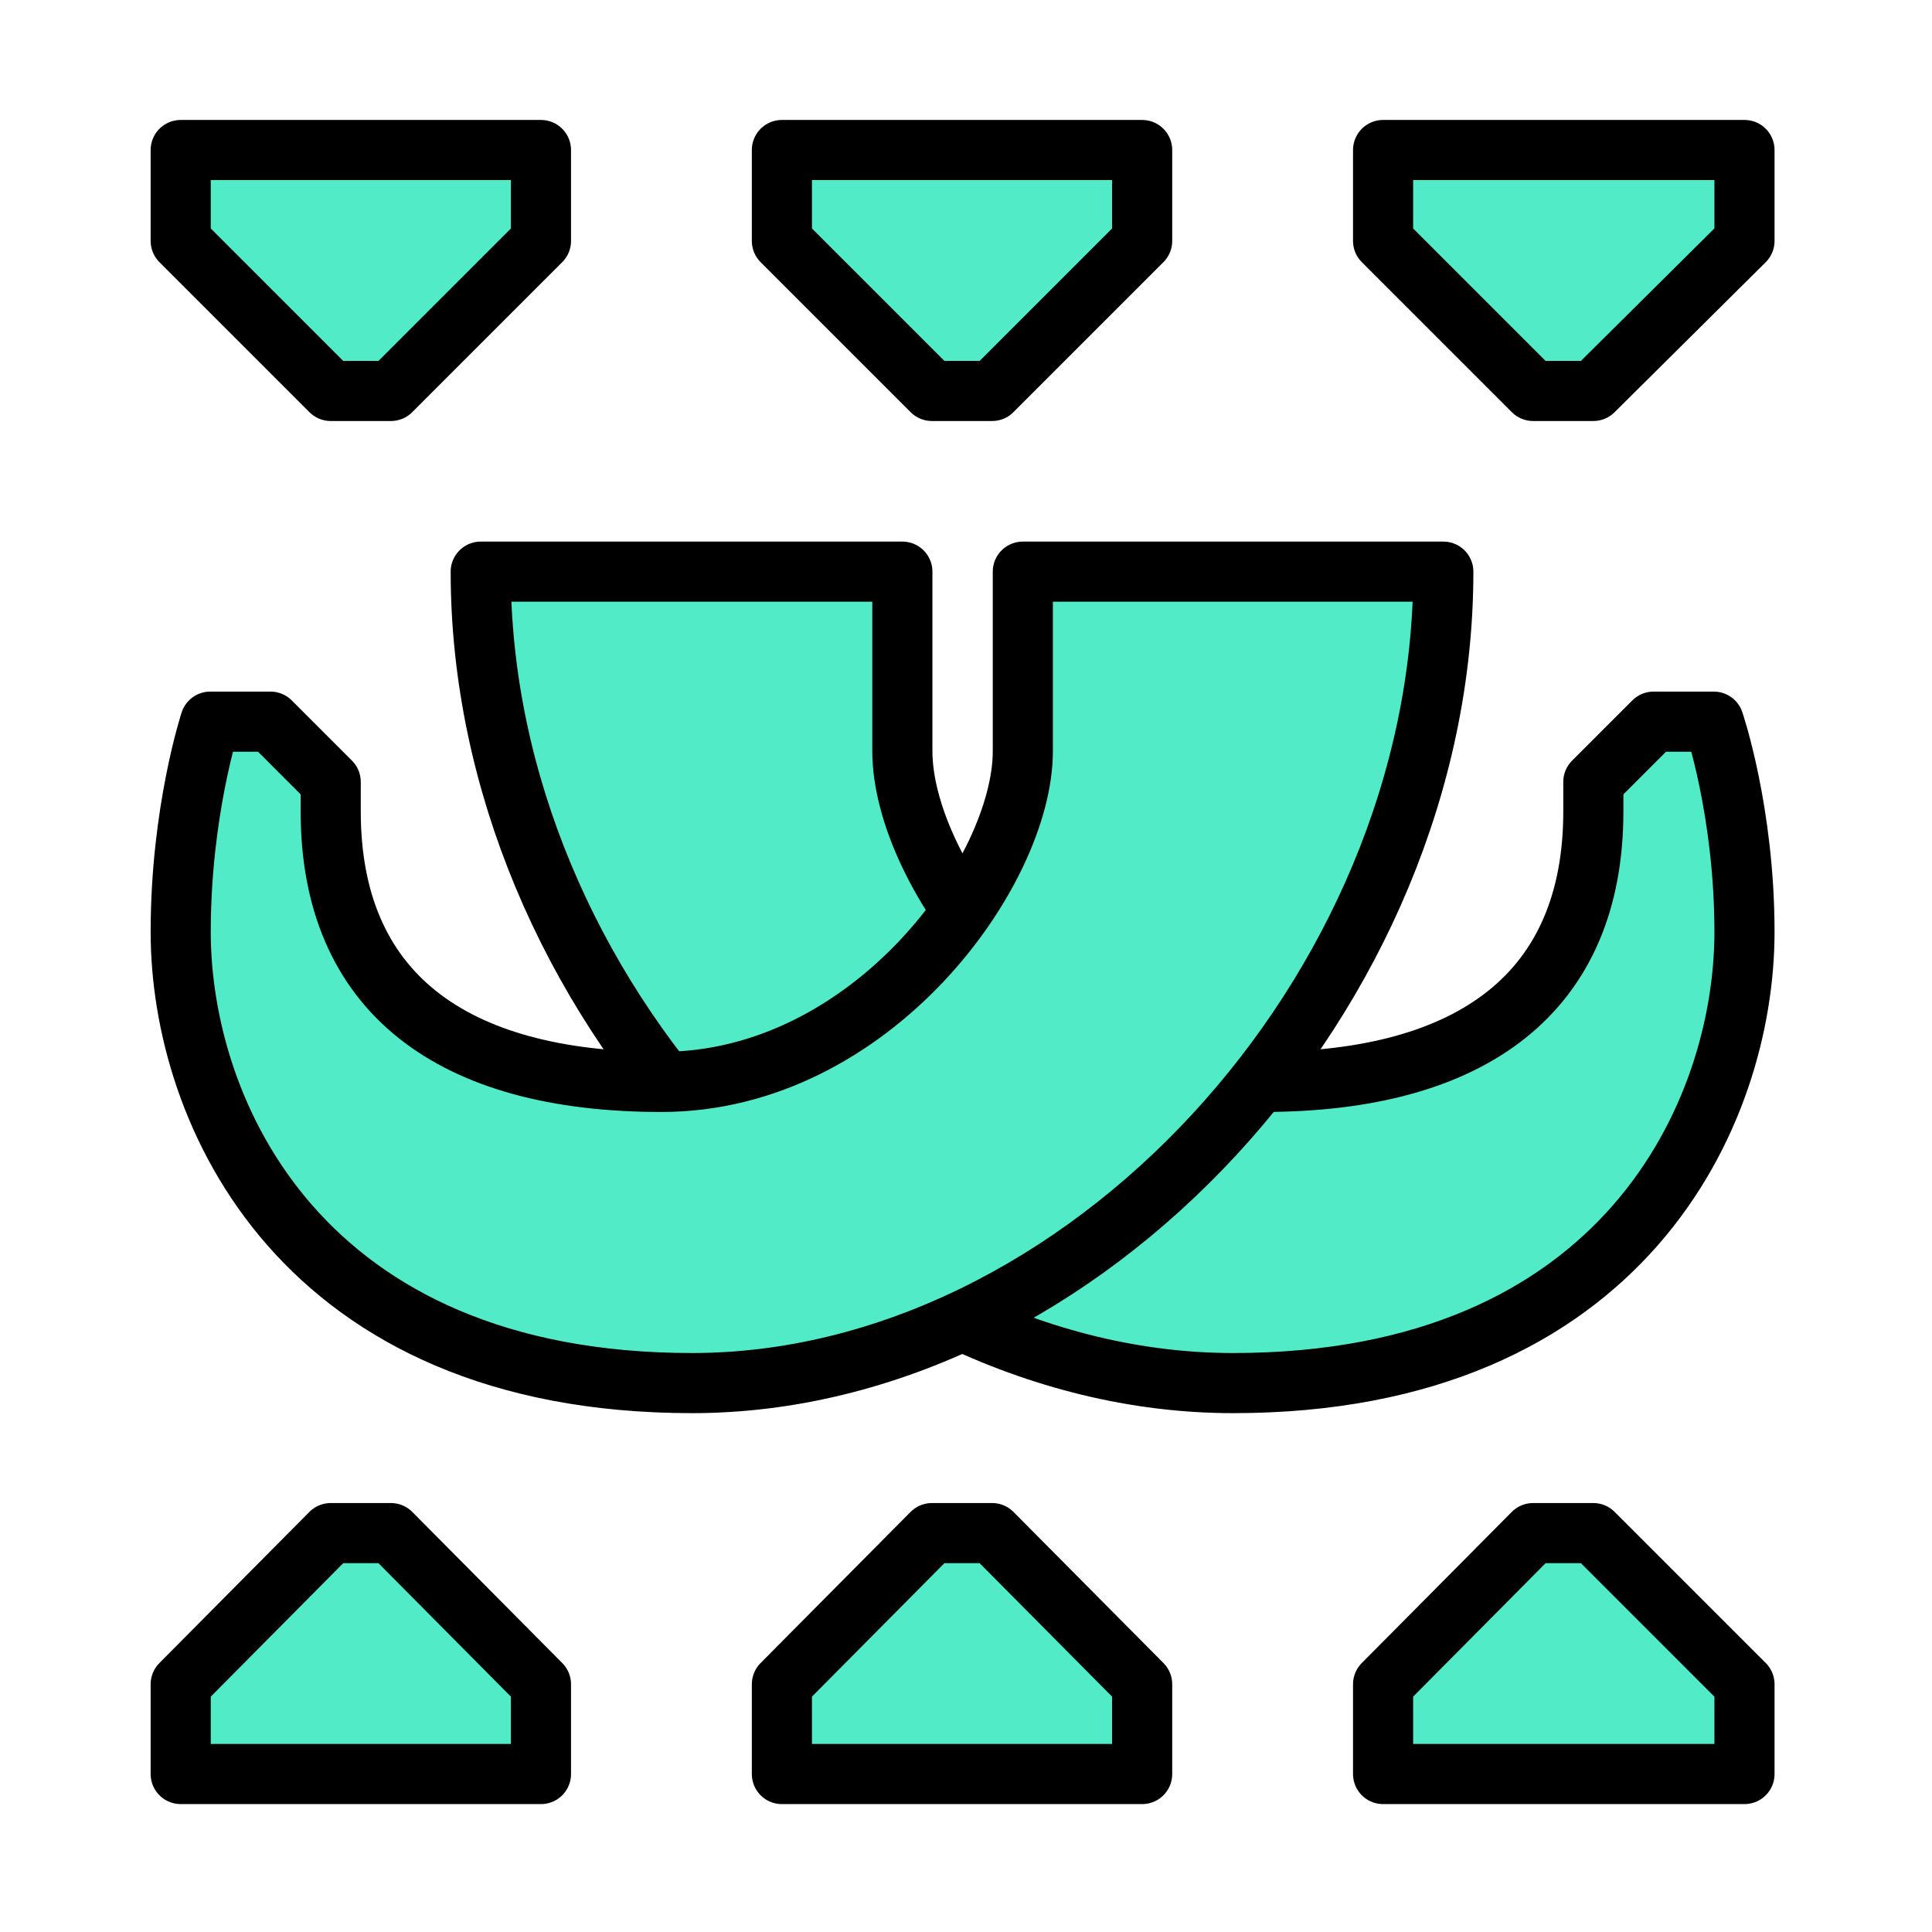 <svg version="1.2" baseProfile="tiny-ps" xmlns="http://www.w3.org/2000/svg" viewBox="0 0 17 17" width="75" height="75">
	<title>Icon-Claw_Teal-svg</title>
	<style>
		tspan { white-space:pre }
		.shp0 { fill: #52ebc7;stroke: #000000;stroke-linejoin:round;stroke-width: 0.529 } 
	</style>
	<g id="layer1">
		<path id="path3415-4" fill-rule="evenodd" class="shp0" d="M5.82 5.03L7.94 5.03L7.94 6.61C7.94 7.67 9.26 9.52 11.11 9.52C12.96 9.52 14.02 8.73 14.02 7.14L14.02 6.88L14.55 6.35L15.08 6.35C15.08 6.35 15.35 7.14 15.35 8.2C15.35 9.79 14.29 12.17 10.85 12.17C7.41 12.17 4.23 8.73 4.23 5.03L5.82 5.03Z" />
		<path id="path3415" fill-rule="evenodd" class="shp0" d="M11.11 5.03L9 5.03L9 6.61C9 7.67 7.67 9.52 5.82 9.52C3.97 9.52 2.91 8.73 2.91 7.14L2.91 6.88L2.38 6.35L1.85 6.35C1.85 6.35 1.59 7.14 1.59 8.2C1.59 9.79 2.65 12.17 6.09 12.17C9.52 12.17 12.7 8.73 12.7 5.03L11.11 5.03Z" />
		<path id="path3432" fill-rule="evenodd" class="shp0" d="M1.85 15.61L1.59 15.61L1.59 14.82L2.91 13.49L3.44 13.49L4.76 14.82L4.76 15.61L1.85 15.61Z" />
		<path id="path3432-1" fill-rule="evenodd" class="shp0" d="M7.14 15.61L6.88 15.61L6.88 14.82L8.2 13.49L8.73 13.49L10.05 14.82L10.05 15.61L7.14 15.61Z" />
		<path id="path3432-1-6" fill-rule="evenodd" class="shp0" d="M12.44 15.61L12.17 15.61L12.17 14.82L13.49 13.49L14.02 13.49L15.35 14.82L15.35 15.61L12.44 15.61Z" />
		<path id="path3432-5" fill-rule="evenodd" class="shp0" d="M1.85 1.32L1.59 1.32L1.59 2.12L2.91 3.44L3.44 3.44L4.76 2.12L4.76 1.32L1.85 1.32Z" />
		<path id="path3432-1-3" fill-rule="evenodd" class="shp0" d="M7.14 1.32L6.88 1.32L6.88 2.12L8.2 3.44L8.73 3.44L10.05 2.12L10.05 1.32L7.14 1.32Z" />
		<path id="path3432-1-6-0" fill-rule="evenodd" class="shp0" d="M12.44 1.32L12.17 1.32L12.17 2.12L13.49 3.44L14.02 3.44L15.35 2.12L15.35 1.32L12.44 1.32Z" />
	</g>
</svg>